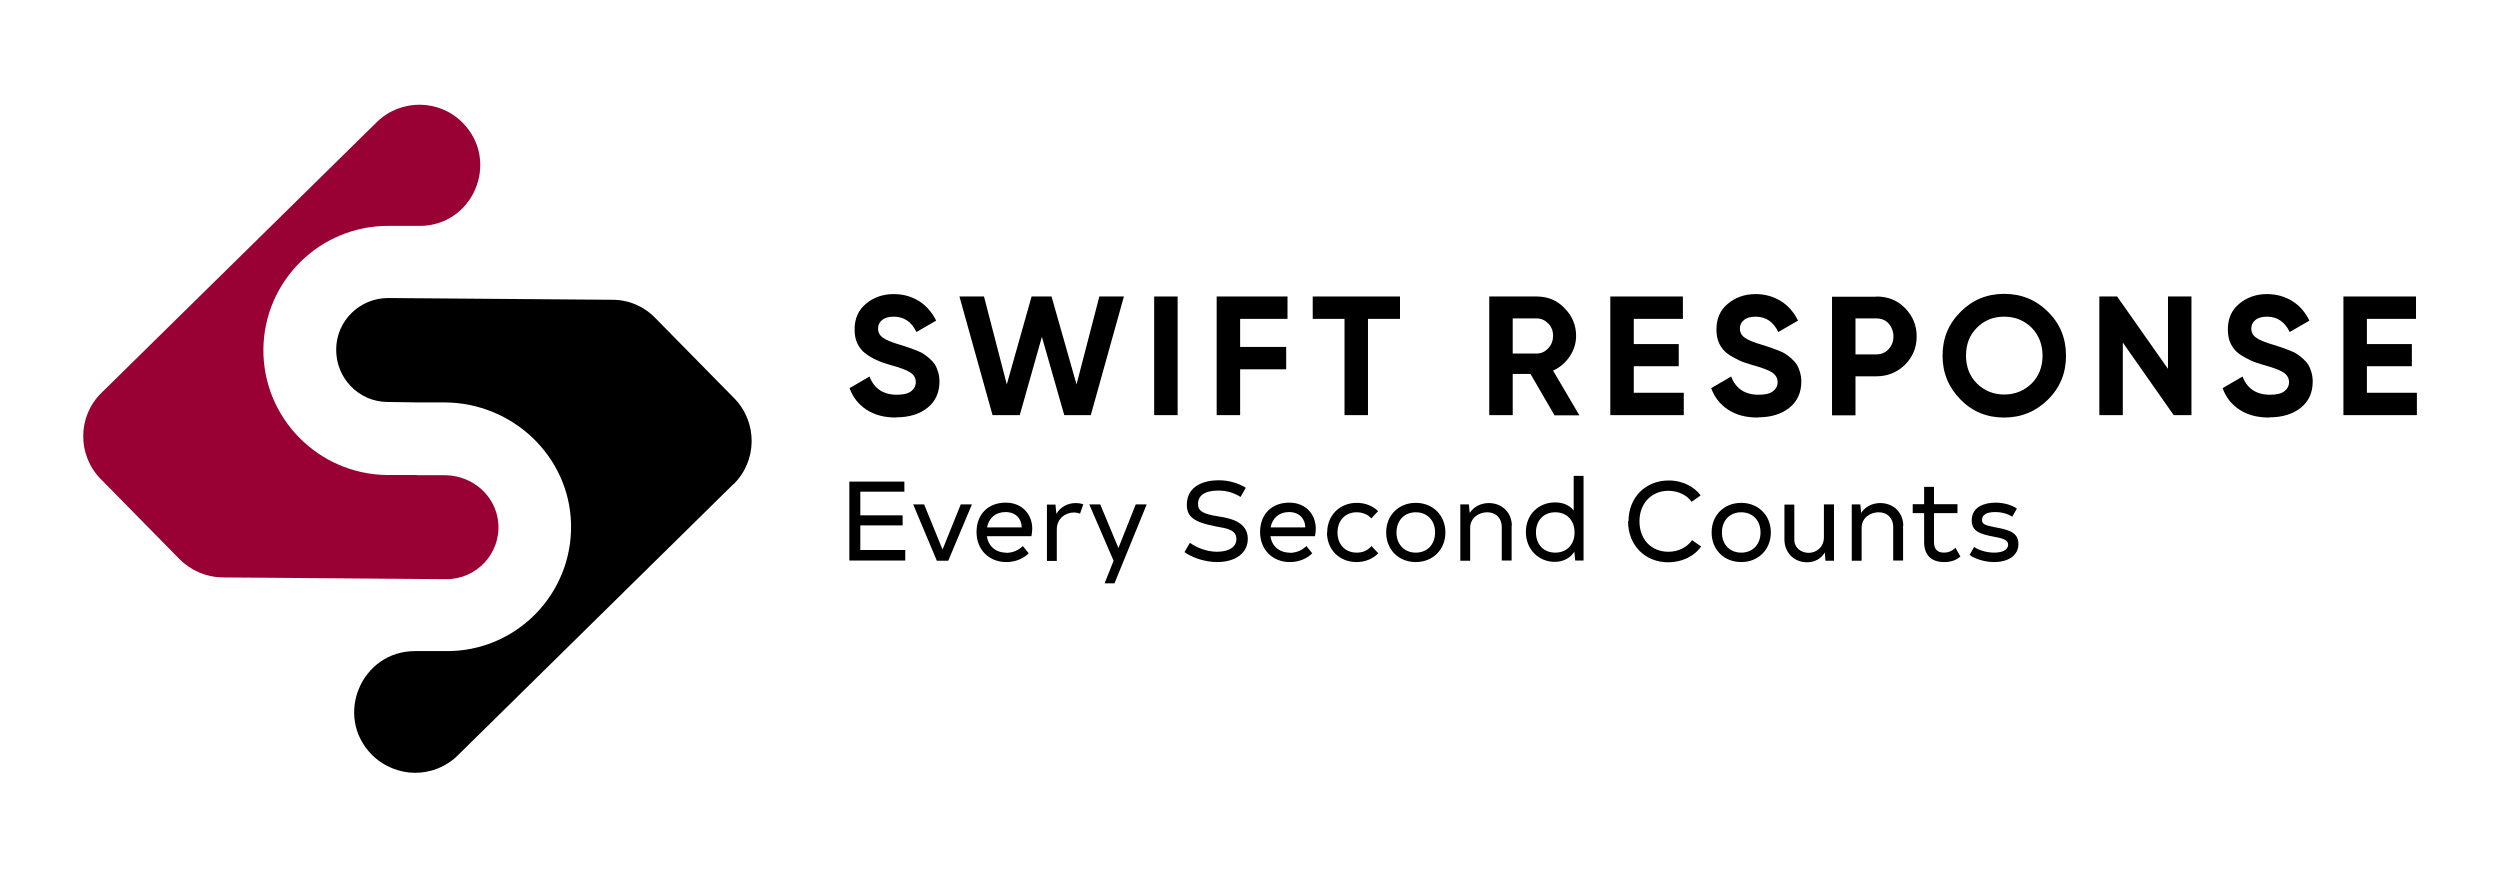 <?xml version="1.0" encoding="UTF-8"?>
<svg id="Layer_1" data-name="Layer 1" xmlns="http://www.w3.org/2000/svg" viewBox="0 0 114 40">
  <defs>
    <style>
      .cls-1 {
        fill: #903;
      }
    </style>
  </defs>
  <g>
    <path class="cls-1" d="M20.34,26.41c1.38,.01,2.51-1.17,2.38-2.58-.11-1.23-1.18-2.15-2.42-2.16h-1.3s0-.01,0-.01h-1.36c-1.56-.02-2.98-.67-4-1.71s-1.64-2.46-1.63-4.02c.03-3.13,2.59-5.65,5.72-5.63h1.37c2.47,.03,3.73-2.94,2-4.7h0c-1.07-1.09-2.83-1.1-3.92-.03L4.62,17.92c-1.09,1.07-1.1,2.83-.03,3.92l3.6,3.66c.52,.52,1.22,.82,1.95,.83l10.21,.08Z"/>
    <path d="M33.44,22.08l-12.57,12.37c-.54,.53-1.24,.79-1.94,.79s-1.43-.28-1.98-.83c-1.73-1.76-.47-4.74,2-4.72h1.37c3.19,.04,5.79-2.58,5.72-5.79-.07-3.09-2.66-5.53-5.75-5.55h-1.24s-1.37-.02-1.37-.02c-1.31,0-2.36-1.08-2.35-2.39,0-1.31,1.08-2.36,2.39-2.35l10.21,.08c.74,0,1.44,.3,1.95,.83l3.6,3.66c1.07,1.09,1.06,2.85-.03,3.92Z"/>
  </g>
  <g>
    <g>
      <path d="M40.86,19.04c-.54,0-.99-.12-1.35-.36-.37-.24-.62-.57-.77-.98l.91-.53c.21,.55,.63,.83,1.24,.83,.3,0,.52-.05,.66-.16,.14-.11,.21-.25,.21-.41,0-.19-.08-.34-.26-.45-.17-.11-.47-.22-.91-.34-.24-.07-.45-.14-.61-.22-.17-.07-.34-.17-.5-.29-.17-.12-.29-.28-.38-.46s-.13-.4-.13-.65c0-.49,.17-.88,.52-1.17,.35-.29,.77-.44,1.26-.44,.44,0,.82,.11,1.16,.32,.33,.21,.59,.51,.78,.89l-.9,.52c-.22-.46-.56-.7-1.04-.7-.22,0-.4,.05-.52,.15-.13,.1-.19,.23-.19,.39,0,.17,.07,.31,.21,.41,.14,.11,.41,.22,.82,.34,.16,.05,.29,.09,.37,.12s.2,.07,.35,.13,.26,.11,.34,.17c.08,.05,.17,.12,.27,.21s.18,.18,.24,.27c.05,.09,.1,.2,.14,.34,.04,.13,.06,.28,.06,.43,0,.5-.18,.9-.54,1.19s-.84,.44-1.42,.44Z"/>
      <path d="M45.26,18.93l-1.51-5.41h1.12l1.04,4.01,1.13-4.01h.91l1.14,4.01,1.04-4.01h1.12l-1.51,5.41h-1.21l-1.02-3.57-1.01,3.57h-1.21Z"/>
      <path d="M52.63,13.52h1.07v5.41h-1.07v-5.41Z"/>
      <path d="M58.71,14.54h-2.16v1.28h2.1v1.02h-2.1v2.09h-1.07v-5.41h3.23v1.02Z"/>
      <path d="M63.84,13.52v1.02h-1.46v4.39h-1.07v-4.39h-1.45v-1.02h3.98Z"/>
      <path d="M70.88,18.93l-1.09-1.88h-.81v1.88h-1.07v-5.41h2.16c.5,0,.93,.17,1.27,.53,.35,.35,.53,.77,.53,1.27,0,.33-.1,.65-.29,.93-.19,.29-.44,.5-.76,.65l1.2,2.04h-1.15Zm-1.9-4.41v1.6h1.1c.2,0,.37-.08,.52-.24s.22-.35,.22-.57-.07-.41-.22-.56-.32-.23-.52-.23h-1.1Z"/>
      <path d="M74.5,17.91h2.28v1.02h-3.35v-5.41h3.31v1.02h-2.24v1.15h2.05v1.01h-2.05v1.21Z"/>
      <path d="M80.15,19.04c-.54,0-.99-.12-1.35-.36-.37-.24-.62-.57-.77-.98l.91-.53c.21,.55,.63,.83,1.25,.83,.3,0,.52-.05,.66-.16,.14-.11,.21-.25,.21-.41,0-.19-.09-.34-.26-.45-.17-.11-.47-.22-.91-.34-.24-.07-.45-.14-.61-.22s-.34-.17-.5-.29c-.17-.12-.29-.28-.38-.46s-.13-.4-.13-.65c0-.49,.17-.88,.52-1.17,.35-.29,.77-.44,1.26-.44,.44,0,.82,.11,1.16,.32s.59,.51,.78,.89l-.9,.52c-.22-.46-.56-.7-1.04-.7-.22,0-.4,.05-.52,.15-.13,.1-.19,.23-.19,.39,0,.17,.07,.31,.21,.41,.14,.11,.41,.22,.82,.34,.16,.05,.29,.09,.37,.12,.08,.03,.2,.07,.35,.13s.26,.11,.34,.17c.08,.05,.17,.12,.27,.21s.18,.18,.24,.27c.05,.09,.1,.2,.14,.34s.06,.28,.06,.43c0,.5-.18,.9-.54,1.19-.36,.29-.84,.44-1.42,.44Z"/>
      <path d="M85.56,13.52c.52,0,.96,.17,1.31,.53s.53,.78,.53,1.29-.18,.94-.53,1.29c-.36,.35-.79,.53-1.31,.53h-.95v1.78h-1.07v-5.41h2.02Zm0,2.64c.23,0,.42-.08,.56-.24,.15-.16,.22-.35,.22-.58s-.08-.43-.22-.59-.34-.23-.56-.23h-.95v1.64h.95Z"/>
      <path d="M93.39,18.22c-.55,.54-1.21,.82-2,.82s-1.45-.27-1.99-.82-.82-1.21-.82-2,.27-1.45,.82-2,1.21-.82,1.99-.82,1.45,.27,2,.82c.55,.54,.82,1.21,.82,2s-.27,1.45-.82,2Zm-3.24-.73c.34,.33,.75,.5,1.24,.5s.91-.17,1.25-.5c.33-.33,.5-.76,.5-1.27s-.17-.94-.5-1.28c-.34-.33-.75-.5-1.25-.5s-.91,.17-1.24,.5c-.34,.34-.5,.76-.5,1.28s.17,.94,.5,1.27Z"/>
      <path d="M98.86,13.52h1.07v5.41h-.81l-2.32-3.31v3.31h-1.07v-5.41h.81l2.32,3.3v-3.3Z"/>
      <path d="M103.47,19.04c-.54,0-.99-.12-1.35-.36-.37-.24-.62-.57-.77-.98l.91-.53c.21,.55,.63,.83,1.25,.83,.3,0,.52-.05,.66-.16,.14-.11,.21-.25,.21-.41,0-.19-.09-.34-.26-.45-.17-.11-.47-.22-.91-.34-.24-.07-.45-.14-.61-.22s-.34-.17-.5-.29c-.17-.12-.29-.28-.38-.46s-.13-.4-.13-.65c0-.49,.17-.88,.52-1.17,.35-.29,.77-.44,1.26-.44,.44,0,.82,.11,1.16,.32s.59,.51,.78,.89l-.9,.52c-.22-.46-.56-.7-1.04-.7-.22,0-.4,.05-.52,.15-.13,.1-.19,.23-.19,.39,0,.17,.07,.31,.21,.41,.14,.11,.41,.22,.82,.34,.16,.05,.29,.09,.37,.12,.08,.03,.2,.07,.35,.13s.26,.11,.34,.17c.08,.05,.17,.12,.27,.21s.18,.18,.24,.27c.05,.09,.1,.2,.14,.34s.06,.28,.06,.43c0,.5-.18,.9-.54,1.19-.36,.29-.84,.44-1.42,.44Z"/>
      <path d="M107.93,17.91h2.28v1.02h-3.35v-5.41h3.31v1.02h-2.24v1.15h2.05v1.01h-2.05v1.21Z"/>
    </g>
    <g>
      <path d="M41.28,25.1v.46h-2.55v-3.6h2.51v.46h-2.01v1.08h1.93v.46h-1.93v1.12h2.06Z"/>
      <path d="M44.32,23l-1.08,2.57h-.52l-1.08-2.57h.5l.84,2.06,.83-2.06h.51Z"/>
      <path d="M45.88,25.21c.29,0,.56-.11,.76-.31l.27,.33c-.25,.25-.62,.4-1.02,.4-.78,0-1.36-.55-1.36-1.37s.54-1.34,1.33-1.34,1.21,.58,1.21,1.18c0,.07-.01,.23-.04,.35h-2.03c.07,.46,.41,.75,.88,.75Zm-.87-1.16h1.58c0-.37-.25-.7-.74-.7-.45,0-.76,.27-.84,.7Z"/>
      <path d="M49.4,22.99l-.15,.43c-.09-.03-.18-.05-.28-.05-.38,0-.78,.27-.78,.77v1.44h-.45v-2.57h.39l.04,.42c.18-.3,.5-.49,.88-.49,.13,0,.25,.02,.36,.06Z"/>
      <path d="M52.29,23l-1.47,3.6h-.45l.41-1.03-1.11-2.57h.5l.83,1.99,.79-1.99h.51Z"/>
      <path d="M54.01,25.18l.25-.43c.32,.24,.8,.41,1.24,.41,.51,0,.88-.2,.88-.58,0-.44-.48-.49-.91-.57-1.08-.2-1.35-.48-1.35-.99,0-.87,.79-1.12,1.45-1.12,.47,0,.89,.13,1.24,.34l-.24,.42c-.33-.2-.64-.29-1.02-.29-.62,0-.92,.23-.92,.61,0,.32,.22,.46,.94,.57,.44,.07,1.33,.21,1.33,1.02,0,.63-.54,1.06-1.4,1.06-.64,0-1.23-.26-1.48-.45Z"/>
      <path d="M58.81,25.21c.29,0,.56-.11,.76-.31l.27,.33c-.25,.25-.62,.4-1.02,.4-.78,0-1.36-.55-1.36-1.37s.54-1.34,1.33-1.34,1.21,.58,1.21,1.18c0,.07-.01,.23-.04,.35h-2.03c.07,.46,.41,.75,.88,.75Zm-.87-1.16h1.58c0-.37-.25-.7-.74-.7-.45,0-.76,.27-.84,.7Z"/>
      <path d="M60.52,24.28c0-.79,.58-1.35,1.35-1.35,.39,0,.73,.14,.97,.38l-.31,.33c-.14-.17-.38-.28-.67-.28-.51,0-.87,.37-.87,.92s.35,.92,.88,.92c.26,0,.49-.09,.67-.3l.31,.33c-.25,.25-.59,.4-.99,.4-.78,0-1.35-.56-1.35-1.35Z"/>
      <path d="M63.21,24.28c0-.8,.58-1.35,1.35-1.35s1.35,.56,1.35,1.35-.58,1.35-1.35,1.35-1.35-.55-1.35-1.35Zm2.23,0c0-.55-.36-.92-.88-.92s-.88,.37-.88,.92,.36,.92,.88,.92,.88-.37,.88-.92Z"/>
      <path d="M68.93,23.97v1.59h-.45v-1.54c0-.38-.26-.66-.66-.66-.37,0-.78,.24-.78,.71v1.5h-.45v-2.57h.39l.04,.39c.18-.28,.5-.45,.87-.45,.6,0,1.05,.43,1.05,1.04Z"/>
      <path d="M72.21,21.71v3.85h-.38l-.04-.4c-.19,.29-.5,.46-.9,.46-.71,0-1.31-.55-1.31-1.36s.59-1.35,1.33-1.35c.37,0,.66,.13,.85,.37v-1.58h.45Zm-.41,2.57c0-.55-.35-.92-.88-.92s-.88,.37-.88,.92,.35,.92,.88,.92,.88-.37,.88-.92Z"/>
      <path d="M74.26,23.77c0-1.1,.79-1.86,1.83-1.86,.67,0,1.19,.31,1.46,.68l-.41,.29c-.24-.32-.63-.5-1.06-.5-.76,0-1.32,.56-1.32,1.39s.54,1.39,1.32,1.39c.44,0,.84-.19,1.08-.53l.41,.29c-.34,.49-.93,.72-1.5,.72-1.05,0-1.83-.77-1.83-1.87Z"/>
      <path d="M78.05,24.28c0-.8,.58-1.35,1.35-1.35s1.35,.56,1.35,1.35-.58,1.35-1.35,1.35-1.35-.55-1.35-1.35Zm2.23,0c0-.55-.36-.92-.88-.92s-.88,.37-.88,.92,.36,.92,.88,.92,.88-.37,.88-.92Z"/>
      <path d="M83.63,23v2.57h-.39l-.03-.38c-.16,.28-.45,.45-.81,.45-.58,0-1.03-.43-1.03-1.04v-1.59h.45v1.59c0,.4,.33,.61,.66,.61s.69-.25,.69-.71v-1.5h.45Z"/>
      <path d="M86.78,23.97v1.59h-.45v-1.54c0-.38-.26-.66-.66-.66-.37,0-.78,.24-.78,.71v1.5h-.45v-2.57h.39l.04,.39c.18-.28,.5-.45,.87-.45,.6,0,1.05,.43,1.05,1.04Z"/>
      <path d="M89.4,25.37c-.15,.14-.38,.26-.74,.26-.59,0-.92-.31-.92-.92v-1.31h-.52v-.41h.52v-.79h.45v.79h1.07v.41h-1.07v1.31c0,.33,.15,.49,.46,.49,.16,0,.34-.05,.52-.22l.22,.39Z"/>
      <path d="M89.81,25.31l.21-.37c.18,.14,.57,.26,.91,.26,.32,0,.64-.09,.64-.37,0-.23-.3-.29-.67-.36-.64-.12-.99-.26-.99-.74,0-.62,.59-.81,1.08-.81,.39,0,.75,.11,.98,.27l-.21,.37c-.19-.12-.45-.21-.78-.21-.39,0-.6,.12-.6,.36,0,.18,.11,.24,.58,.33,.6,.11,1.08,.22,1.08,.76s-.47,.83-1.12,.83c-.37,0-.86-.13-1.11-.33Z"/>
    </g>
  </g>
</svg>